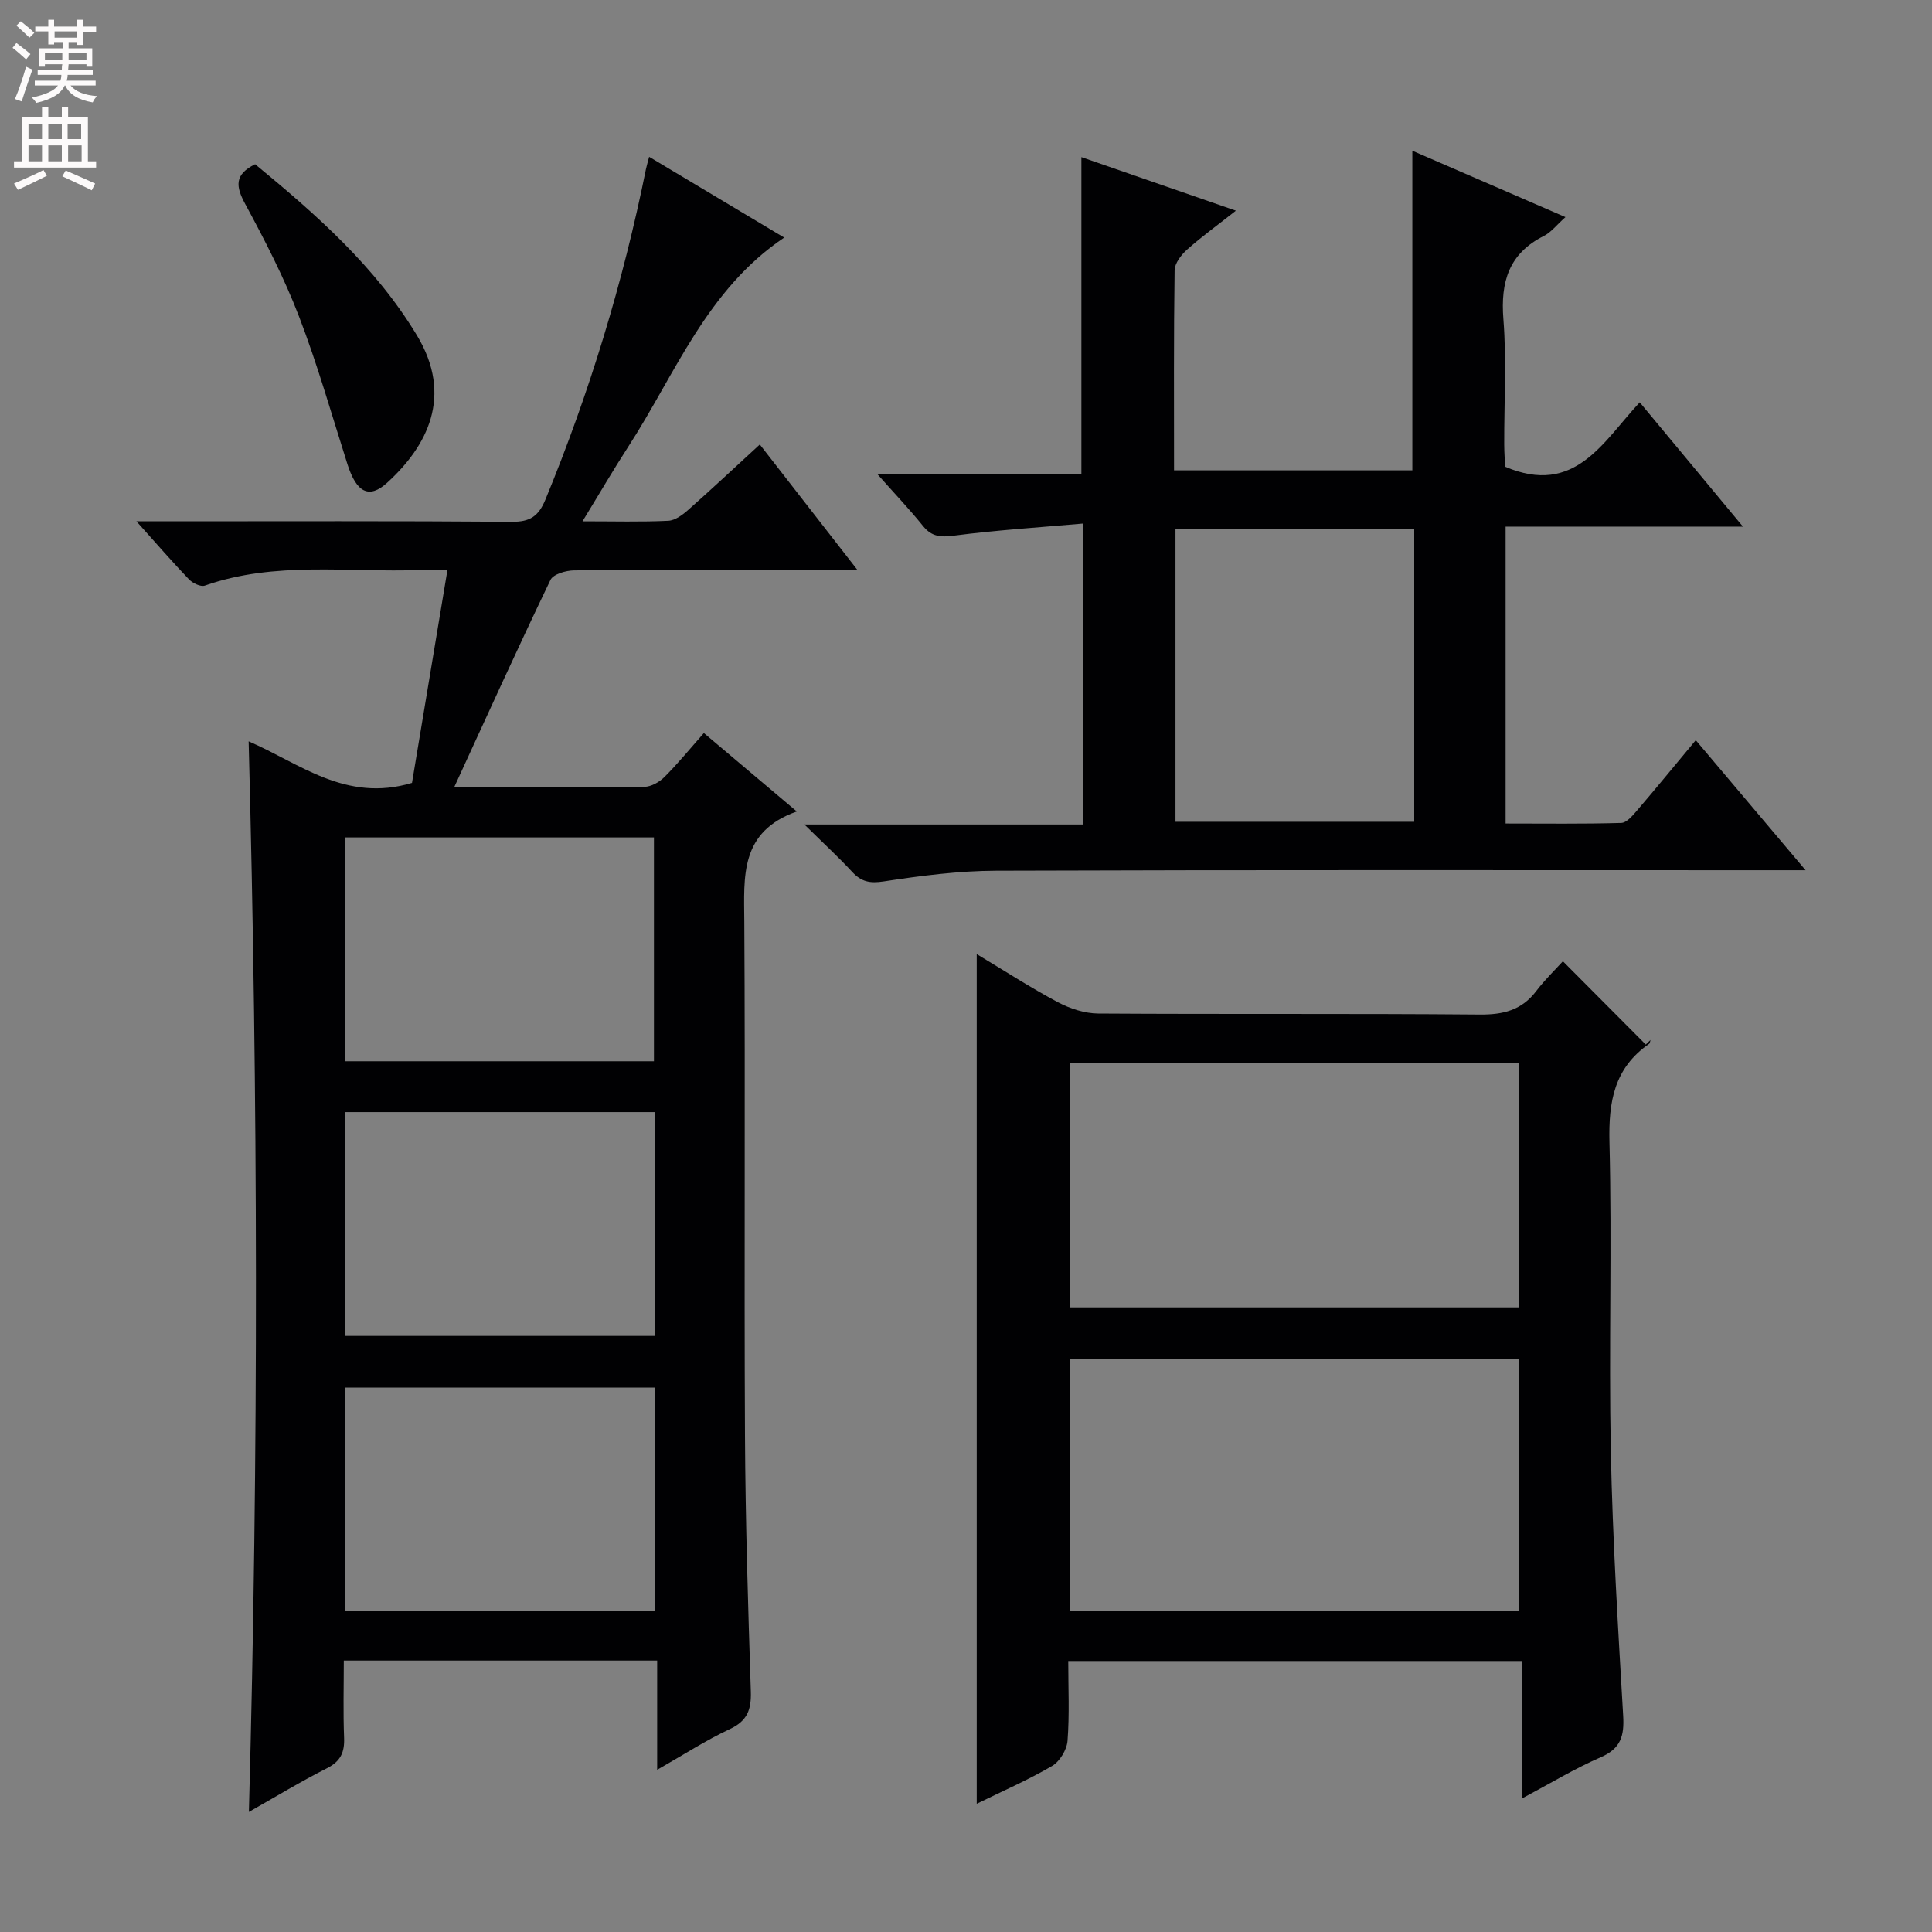 <svg enable-background="new 0 0 400 400" viewBox="0 0 400 400" xmlns="http://www.w3.org/2000/svg"><rect x="0" y="0" width="400" height="400" fill="#808080" stroke="none"/><g fill="#010103"><path d="m94.03 163c14.05 0 26.71.06 39.36-.09 1.42-.02 3.12-.98 4.17-2.03 2.8-2.8 5.32-5.89 8.17-9.11 6.22 5.25 12.28 10.37 19.24 16.24-11.84 4.17-10.93 13.45-10.87 22.81.21 35.49-.04 70.98.14 106.46.09 17.64.64 35.28 1.21 52.91.12 3.77-.71 6.11-4.36 7.81-4.93 2.3-9.54 5.3-15.03 8.42 0-7.87 0-15.05 0-22.62-21.8 0-43.03 0-64.88 0 0 5.44-.15 10.72.06 15.98.12 3-.7 4.88-3.55 6.32-5.46 2.76-10.7 5.95-16.16 9.04 2.02-74.05 1.89-147.68-.05-221.65 10.57 4.54 20.09 12.72 33.82 8.6 2.31-13.91 4.75-28.56 7.34-44.09-2.47 0-4.06-.05-5.64.01-14.89.56-30-1.9-44.59 3.23-.86.3-2.52-.5-3.28-1.29-3.43-3.58-6.68-7.33-10.88-12.02h6.24c23.83 0 47.65-.09 71.48.1 3.76.03 5.52-1.13 6.95-4.59 9.13-22.16 16.08-44.96 20.82-68.44.13-.64.33-1.27.66-2.53 9.44 5.64 18.63 11.14 27.96 16.72-16.04 10.77-22.53 28.23-32.27 43.27-3.13 4.83-6.02 9.8-9.49 15.47 6.56 0 12.17.16 17.76-.11 1.43-.07 3-1.25 4.17-2.29 4.85-4.29 9.58-8.73 14.78-13.5 6.62 8.51 13.08 16.8 20.21 25.97-4.55 0-8.12 0-11.69 0-15.66 0-31.32-.06-46.98.09-1.68.02-4.31.78-4.88 1.97-6.68 13.89-13.05 27.94-19.94 42.94zm41.36 56.72c0-15.67 0-31.04 0-46.34-21.53 0-42.62 0-63.97 0v46.34zm-63.93 10.53v46.34h64.08c0-15.59 0-30.84 0-46.34-21.38 0-42.49 0-64.08 0zm-.01 103.26h64.1c0-15.54 0-30.75 0-46.23-21.46 0-42.66 0-64.1 0z"/><path d="m311.72 109.04v61.46c8.09 0 16.02.11 23.94-.12 1.15-.03 2.42-1.59 3.36-2.68 3.89-4.54 7.68-9.18 12.07-14.45 7.39 8.75 14.61 17.29 22.74 26.92-2.94 0-4.79 0-6.65 0-53.65 0-107.3-.09-160.95.1-7.77.03-15.57 1.04-23.27 2.22-2.88.44-4.64.07-6.53-1.98-2.79-3.02-5.83-5.81-9.89-9.81h57.74c0-20.81 0-40.88 0-62.31-9.09.8-17.95 1.36-26.73 2.5-2.79.36-4.63.26-6.45-1.99-2.81-3.48-5.9-6.73-9.52-10.81h42.31c0-22.15 0-43.67 0-65.56 10.19 3.53 20.62 7.15 31.99 11.09-3.74 2.95-7.06 5.34-10.1 8.05-1.22 1.08-2.57 2.84-2.59 4.3-.2 13.65-.12 27.31-.12 41.41h49.34c0-21.84 0-43.57 0-66.17 10.42 4.52 20.77 9 31.7 13.74-1.83 1.63-2.96 3.14-4.47 3.9-7.25 3.65-8.99 9.48-8.38 17.23.68 8.61.14 17.32.17 25.98.01 1.78.15 3.57.2 4.58 14.5 6.15 20.27-5.24 27.86-13.34 7.12 8.57 13.86 16.69 21.37 25.73-17.11.01-32.98.01-49.14.01zm-18.92.44c-16.82 0-33.16 0-49.43 0v60.66h49.43c0-20.38 0-40.32 0-60.66z"/><path d="m315.06 372.38c0-9.85 0-18.93 0-28.49-31.37 0-62.37 0-93.89 0 0 5.63.27 11.11-.15 16.53-.14 1.85-1.61 4.28-3.2 5.21-4.94 2.89-10.22 5.18-15.6 7.82 0-58.81 0-116.96 0-175.91 5.8 3.48 11.19 6.97 16.83 9.97 2.51 1.33 5.55 2.31 8.35 2.33 26.32.17 52.65-.02 78.97.21 4.86.04 8.67-.9 11.68-4.85 1.81-2.38 3.98-4.47 5.53-6.18 6 6.03 11.58 11.64 17.16 17.24.33-.32.66-.64.98-.95-.1.28-.11.69-.31.82-7.22 5-8.4 11.99-8.19 20.36.54 21.31-.15 42.66.28 63.97.37 18.27 1.5 36.54 2.56 54.79.24 4.14-.48 6.77-4.64 8.57-5.41 2.35-10.51 5.45-16.36 8.56zm-93.62-38.84h93.08c0-17.64 0-34.99 0-52.12-31.31 0-62.2 0-93.08 0zm.11-113.4v50.54h93.01c0-17.01 0-33.71 0-50.54-31.11 0-61.86 0-93.01 0z"/><path d="m52.82 34c12.73 10.48 24.88 21.18 33.48 35.4 7.65 12.65 2.09 23.04-6.14 30.54-3.76 3.43-6.36 2.02-8.22-3.81-3.26-10.25-6.19-20.62-10.04-30.63-3.08-8.02-7.05-15.73-11.15-23.3-1.95-3.62-2.26-6.05 2.07-8.2z"/></g><path d="m2.6 9.9.8-1c.9.7 1.9 1.4 2.9 2.3l-.9 1.1c-1.1-1-2-1.8-2.8-2.4zm.5 10.6c.9-2.1 1.6-4.3 2.3-6.7.4.2.8.4 1.3.6-.7 2.1-1.5 4.3-2.2 6.6zm.3-15.2.9-.9c1 .8 2 1.6 2.8 2.4l-1 1c-.9-.9-1.8-1.7-2.7-2.5zm12.6-1.2h1.2v1.4h2.7v1.1h-2.7v2.7h-1.2v-.6h-1.8v1.3h4.9v3.8h-1.2v-.5h-3.7c0 .4-.1.9-.1 1.2h5.1v1h-5.2c0 .5-.1.9-.2 1.2h6v1h-5.2c1.1 1.3 2.9 2 5.5 2.2-.4.4-.7.8-.9 1.3-2.9-.5-4.8-1.6-5.7-3.5h-.1c-.8 1.7-2.7 2.9-5.9 3.6-.2-.4-.6-.8-.9-1.1 2.8-.6 4.6-1.4 5.4-2.5h-4.8v-1h5.3c.1-.3.2-.7.2-1.2h-4.9v-1h5c0-.4 0-.8.1-1.2h-3.6v.5h-1.2v-3.8h4.9v-1.3h-1.8v.5h-1.2v-2.7h-2.7v-1h2.7v-1.4h1.2v1.4h4.8zm-6.7 8.3h3.6c0-.4 0-.9 0-1.4h-3.6zm1.9-4.6h4.8v-1.3h-4.7v1.3zm6.7 3.2h-3.7v1.4h3.7z" fill="#fcfafa"/><path d="m8.7 22.1h1.3v2.2h2.8v-2.2h1.3v2.2h4.1v9.1h1.7v1.3h-17v-1.3h1.7v-9.1h4.1zm.3 13.1.7 1.2c-1.8.9-3.8 1.9-6 2.9-.2-.4-.5-.8-.8-1.3 2.3-1 4.4-1.9 6.1-2.8zm-3.1-6.4h2.8v-3.2h-2.8zm0 4.6h2.8v-3.3h-2.8zm4.1-4.6h2.8v-3.2h-2.8zm0 4.6h2.8v-3.3h-2.8zm3.6 1.9c2.1.9 4.1 1.8 6.1 2.7l-.7 1.4c-2.2-1.1-4.2-2-6.1-2.9zm3.2-9.7h-2.8v3.2h2.8zm-2.7 7.8h2.8v-3.3h-2.8z" fill="#fcfafa"/></svg>